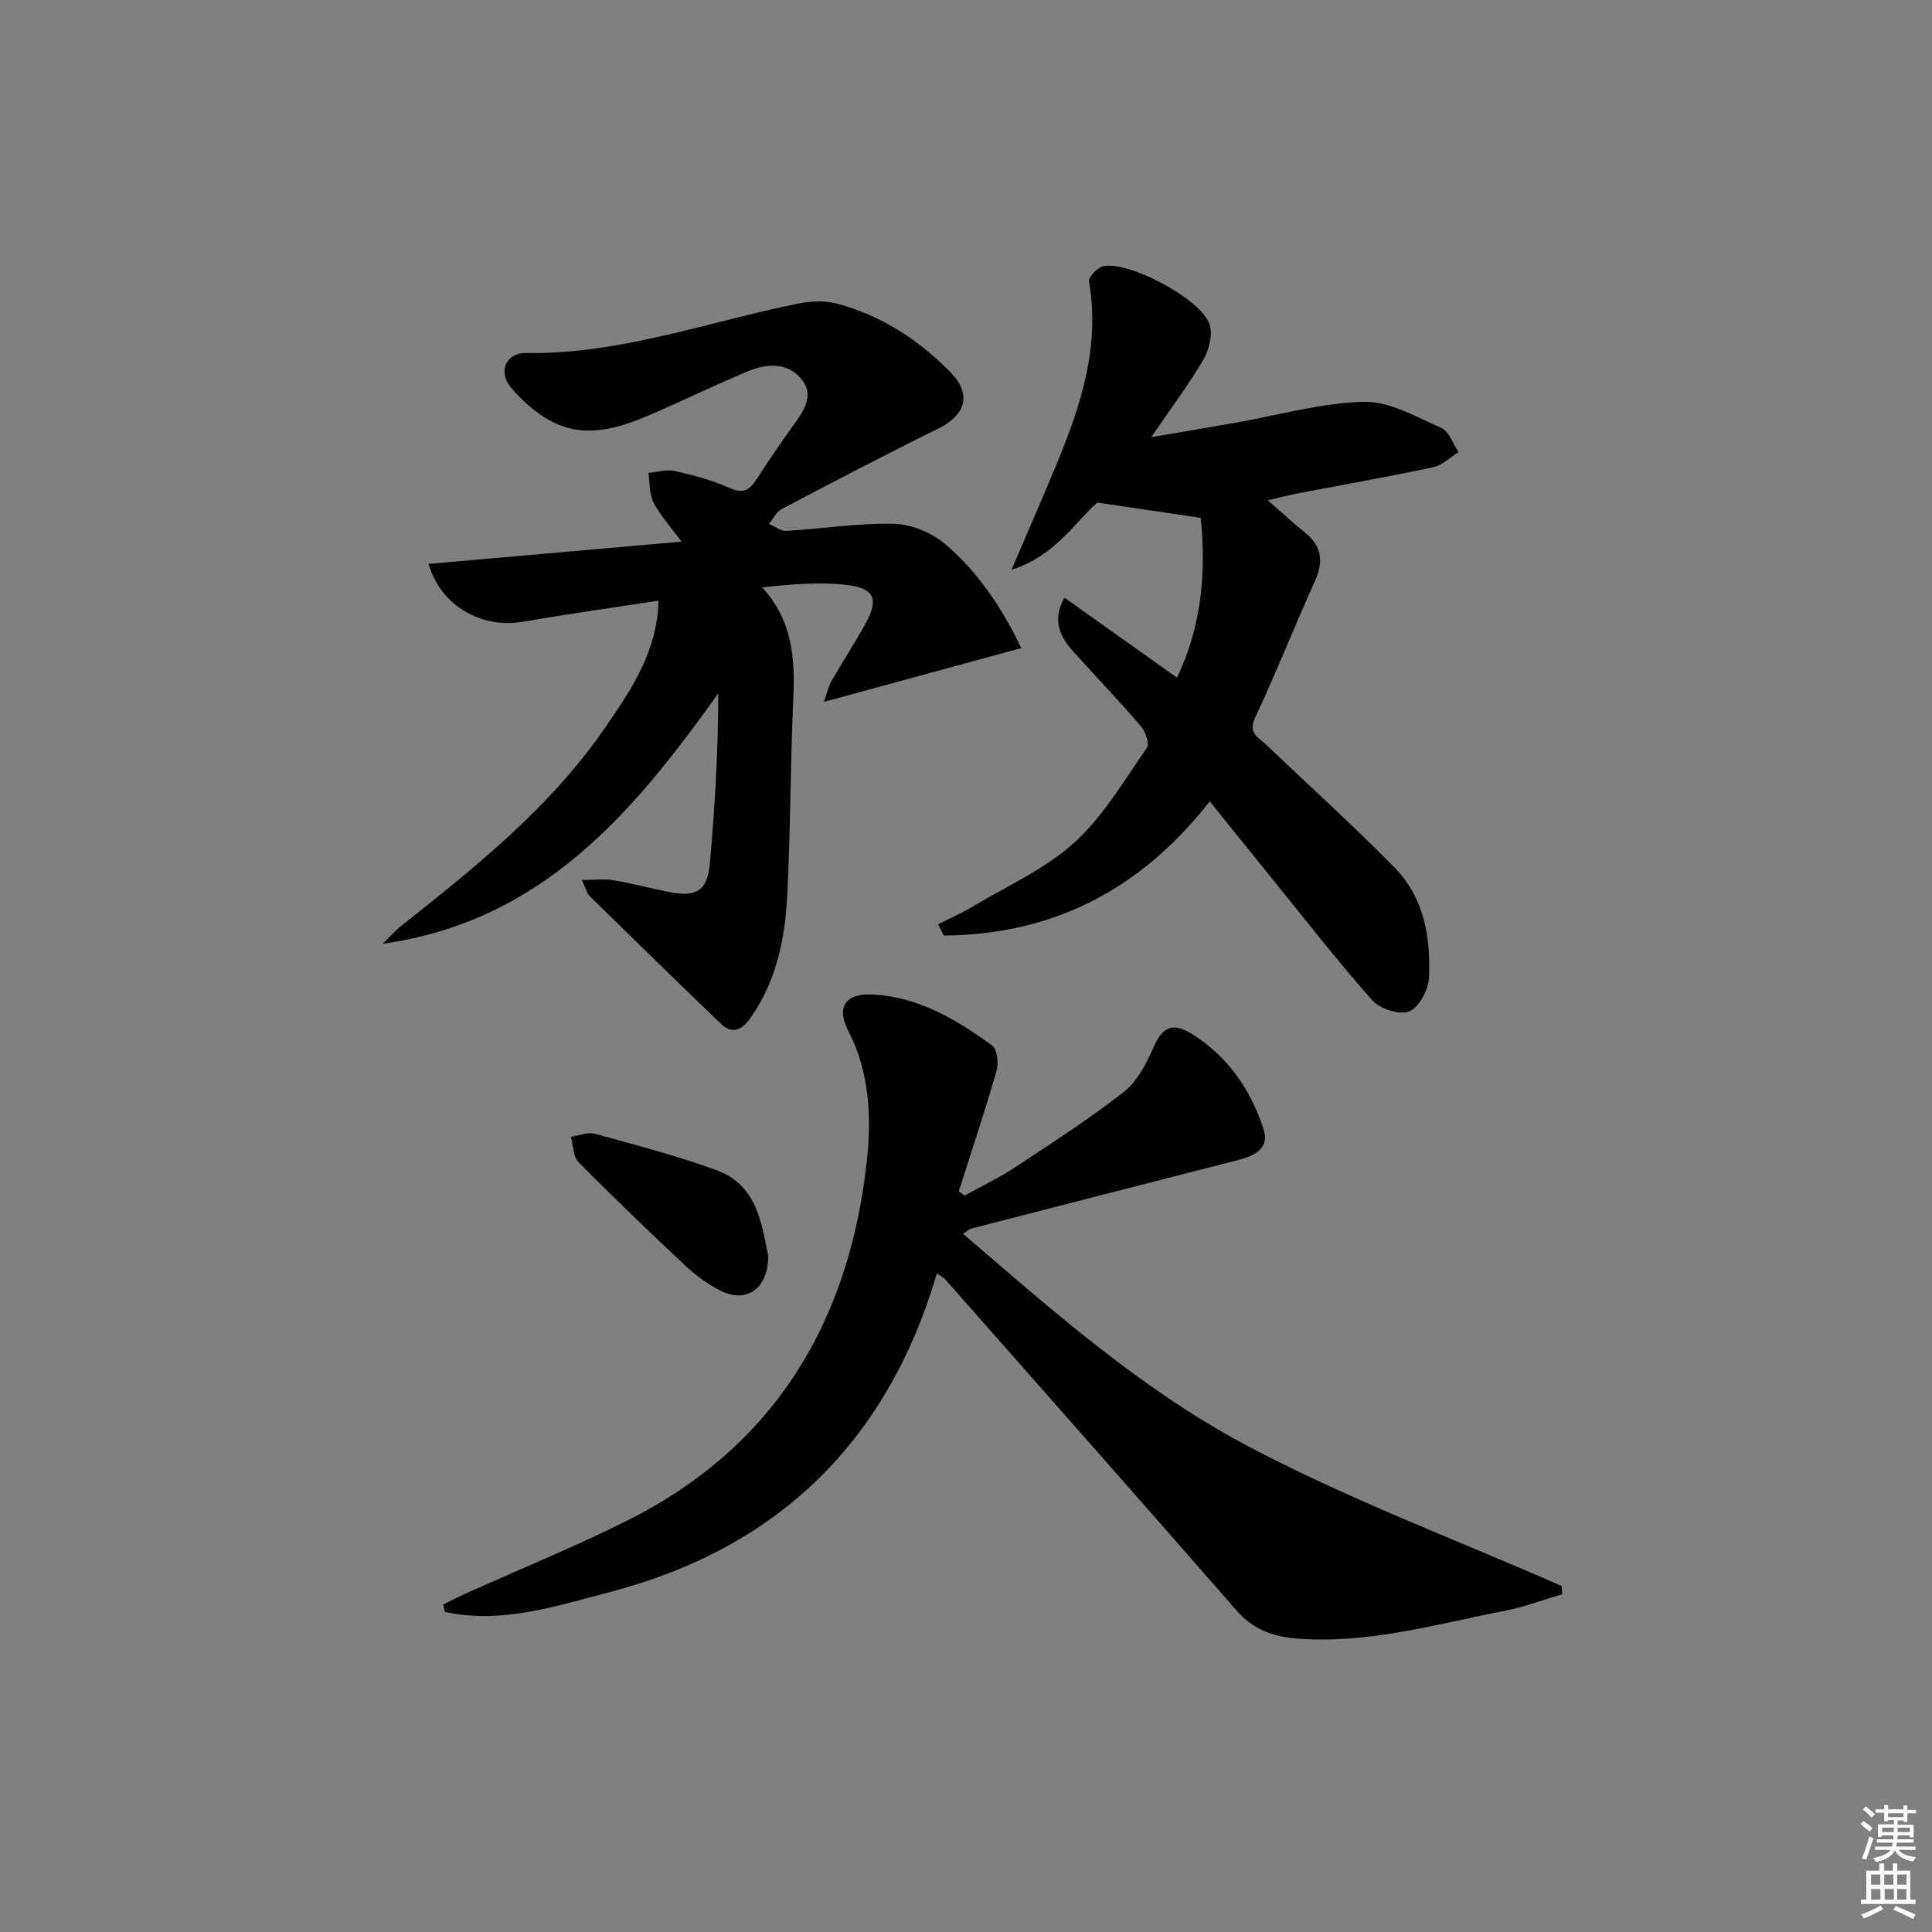 <svg enable-background="new 0 0 400 400" viewBox="0 0 400 400" xmlns="http://www.w3.org/2000/svg"><rect x="0" y="0" width="400" height="400" fill="#808080" stroke="none"/><path d="m385.2 377.6.6-.6c.6.4 1.3.9 1.9 1.5l-.6.7c-.8-.6-1.4-1.1-1.9-1.6zm.3 7.1c.6-1.4 1.1-2.9 1.5-4.5.3.1.6.3.9.4-.5 1.4-1 2.9-1.5 4.4l-.9-.2zm.2-10.1.6-.6c.7.5 1.3 1.1 1.9 1.6l-.7.7c-.6-.6-1.2-1.2-1.8-1.7zm8.4-.8h.8v.9h1.8v.7h-1.8v1.8h-.8v-.3h-1.2v.9h3.3v2.6h-.8v-.4h-2.5c0 .3 0 .6-.1.8h3.4v.7h-3.5c0 .3-.1.6-.1.8h4v.7h-3.5c.7.9 1.9 1.3 3.6 1.5-.2.2-.4.5-.6.9-1.9-.3-3.2-1.1-3.8-2.3-.5 1.1-1.8 2-3.9 2.4-.2-.3-.4-.5-.6-.8 1.9-.4 3.1-.9 3.6-1.7h-3.2v-.7h3.5c.1-.2.1-.5.2-.8h-3.3v-.7h3.4c0-.2 0-.5 0-.8h-2.4v.3h-.8v-2.6h3.3v-.9h-1.2v.3h-.8v-1.8h-1.8v-.7h1.8v-.9h.8v.9h3.2zm-4.4 5.5h2.4c0-.3 0-.6 0-.9h-2.4zm1.2-3.1h3.2v-.8h-3.2zm4.4 2.2h-2.4v.9h2.5v-.9z" fill="#fcfafa"/><path d="m389.2 385.8h.9v1.5h1.8v-1.5h.9v1.5h2.7v6h1.1v.9h-11.3v-.9h1.1v-6h2.7v-1.5zm.2 8.7.5.8c-1.2.6-2.5 1.3-4 1.9-.2-.3-.3-.6-.6-.8 1.6-.6 3-1.3 4.1-1.9zm-2-4.3h1.9v-2.1h-1.9zm0 3.1h1.9v-2.2h-1.9zm2.7-3.1h1.9v-2.1h-1.9zm.1 3.1h1.9v-2.2h-1.9zm2.3 1.3c1.4.6 2.7 1.2 4.1 1.8l-.5.9c-1.5-.7-2.8-1.4-4.1-1.9zm2.2-6.5h-1.9v2.1h1.9zm-1.9 5.2h1.9v-2.2h-1.9z" fill="#fcfafa"/><g fill="#010101"><path d="m91.74 332.22c1.53-.76 3.04-1.56 4.6-2.26 11.2-5.04 22.61-9.68 33.58-15.17 30.64-15.35 45.99-41.38 49.56-74.54.94-8.77.62-18.2-3.83-26.77-2.59-4.99-.57-7.84 4.92-7.58 9.52.44 17.41 5.16 24.84 10.56 1.06.77 1.37 3.67.91 5.26-2.41 8.37-5.18 16.63-7.82 24.93.4.29.81.58 1.21.88 3.5-1.94 7.15-3.67 10.48-5.87 7.63-5.04 15.35-10 22.53-15.63 2.78-2.18 4.65-5.89 6.13-9.25 1.74-3.95 3.76-5.23 7.7-2.84 7.57 4.6 12.35 11.6 15.06 19.84 1.29 3.91-1.79 5.5-5.17 6.37-18.47 4.71-36.92 9.46-55.38 14.22-.45.12-.82.52-1.66 1.08 18.54 15.94 36.86 32.15 58.22 43.55 21.11 11.27 43.75 19.7 65.71 29.37.04.57.08 1.13.12 1.7-3.99 1.17-7.91 2.66-11.97 3.45-14.29 2.77-28.41 6.94-43.25 5.7-4.83-.4-8.85-1.93-12.2-5.77-20.02-22.93-40.19-45.74-60.33-68.57-.31-.35-.78-.57-1.73-1.23-10.25 34.8-32.87 56.88-67.76 65.98-11.15 2.91-22.37 6.66-34.09 4.1-.12-.51-.25-1.01-.38-1.51z"/><path d="m211.44 134.18c-13.66 3.72-26.79 7.3-40.87 11.14.67-1.86.94-3.21 1.59-4.34 2.31-4.04 4.88-7.93 7.11-12.01 2.63-4.82 1.81-7.15-3.72-7.83-5.77-.72-11.7-.16-17.75.46 6.26 6.89 6.82 14.63 6.45 22.85-.62 13.62-.57 27.28-1.26 40.9-.45 9-2.23 17.78-7.63 25.42-1.8 2.54-3.77 3.43-6.13 1.16-9.12-8.74-18.14-17.57-27.15-26.41-.54-.53-.72-1.44-1.62-3.33 2.68 0 4.7-.27 6.61.06 3.92.66 7.77 1.73 11.68 2.47 5.56 1.05 7.73-.37 8.23-6.07 1.02-11.54 1.72-23.11 1.73-35.09-17.59 24.61-36.3 47.14-69.49 51.84 1.63-1.58 2.71-2.81 3.97-3.81 15.42-12.2 30.78-24.5 42.07-40.9 5.42-7.87 10.86-15.85 11.07-26.33-9.45 1.46-18.76 2.76-28.02 4.36-8.52 1.48-17.06-3.2-19.58-11.97 17.25-1.52 34.3-3.02 52.36-4.61-2.32-3.17-4.43-5.46-5.8-8.14-.9-1.74-.73-4.04-1.04-6.08 1.82-.17 3.75-.79 5.45-.41 3.87.88 7.78 1.91 11.38 3.53 2.88 1.3 4.18.32 5.62-1.9 2.43-3.77 4.97-7.49 7.59-11.13 2.12-2.94 4.36-6.14 1.69-9.46-2.86-3.55-7.16-3.32-11.03-1.72-6.75 2.79-13.32 6.02-20.02 8.91-6.19 2.67-12.76 4.87-19.26 2.19-3.76-1.55-7.26-4.58-9.92-7.74-2.74-3.25-.9-7.17 3.05-7.1 19.61.33 37.86-6.52 56.69-10.28 2.5-.5 5.32-.6 7.75.04 9.21 2.44 17.01 7.53 23.6 14.28 4.43 4.53 3.05 8.84-2.61 11.62-10.88 5.35-21.62 10.98-32.35 16.62-1.13.59-1.8 2.04-2.68 3.1 1.21.51 2.45 1.51 3.62 1.44 7.45-.43 14.89-1.65 22.31-1.46 3.61.09 7.82 1.87 10.61 4.24 6.84 5.83 11.78 13.29 15.7 21.49z"/><path d="m250.46 165.91c-14.48 18.52-32.7 27.6-55.07 27.78-.39-.78-.78-1.55-1.16-2.33 2.4-1.22 4.88-2.3 7.18-3.68 7.11-4.26 14.95-7.74 20.99-13.2 6.02-5.45 10.3-12.86 15.04-19.62.59-.84-.24-3.36-1.18-4.45-4.55-5.3-9.39-10.35-14.08-15.55-3.39-3.76-4.03-7.15-1.79-11.11 7.69 5.46 15.33 10.89 23.29 16.55 5.23-10.87 6.02-22.01 4.92-33.08-7.03-1.04-13.6-2.02-21.41-3.17-4.47 3.83-8.56 10.95-17.78 13.94 3.49-8.17 6.52-15.05 9.39-21.99 4.99-12.06 8.99-24.3 6.67-37.71-.16-.91 1.83-3 3.04-3.21 5.5-.94 19.97 6.76 21.89 11.99.75 2.04-.02 5.25-1.2 7.29-2.98 5.13-6.58 9.89-10.86 16.16 6.78-1.16 12.2-2.08 17.63-3.03 8.8-1.54 17.58-4.1 26.41-4.3 5.33-.12 10.85 3.13 16.04 5.42 1.61.71 2.39 3.27 3.55 4.99-1.74 1.08-3.35 2.73-5.24 3.13-9.25 1.98-18.57 3.61-27.86 5.39-1.88.36-3.74.85-6.41 1.46 2.92 2.53 5.2 4.64 7.61 6.57 3.53 2.83 4.05 6.02 2.18 10.14-4.24 9.38-8.02 18.97-12.39 28.29-1.53 3.26.66 4.06 2.25 5.58 8.91 8.46 18.03 16.72 26.64 25.48 6.06 6.17 7.48 14.4 7.11 22.68-.11 2.53-2.02 6.22-4.08 7.08-1.96.83-6.09-.52-7.68-2.31-7.49-8.47-14.44-17.42-21.56-26.21-3.98-4.89-7.93-9.82-12.08-14.97z"/><path d="m159.05 260.11c-.01 6.72-4.53 9.76-9.77 7.16-2.64-1.31-5.14-3.13-7.3-5.15-7.53-7.04-14.97-14.19-22.22-21.53-1.13-1.14-1.07-3.46-1.56-5.24 1.67-.23 3.48-1.02 4.98-.61 8.42 2.31 16.89 4.54 25.09 7.5 8.56 3.1 9.43 11.2 10.78 17.87z"/></g></svg>